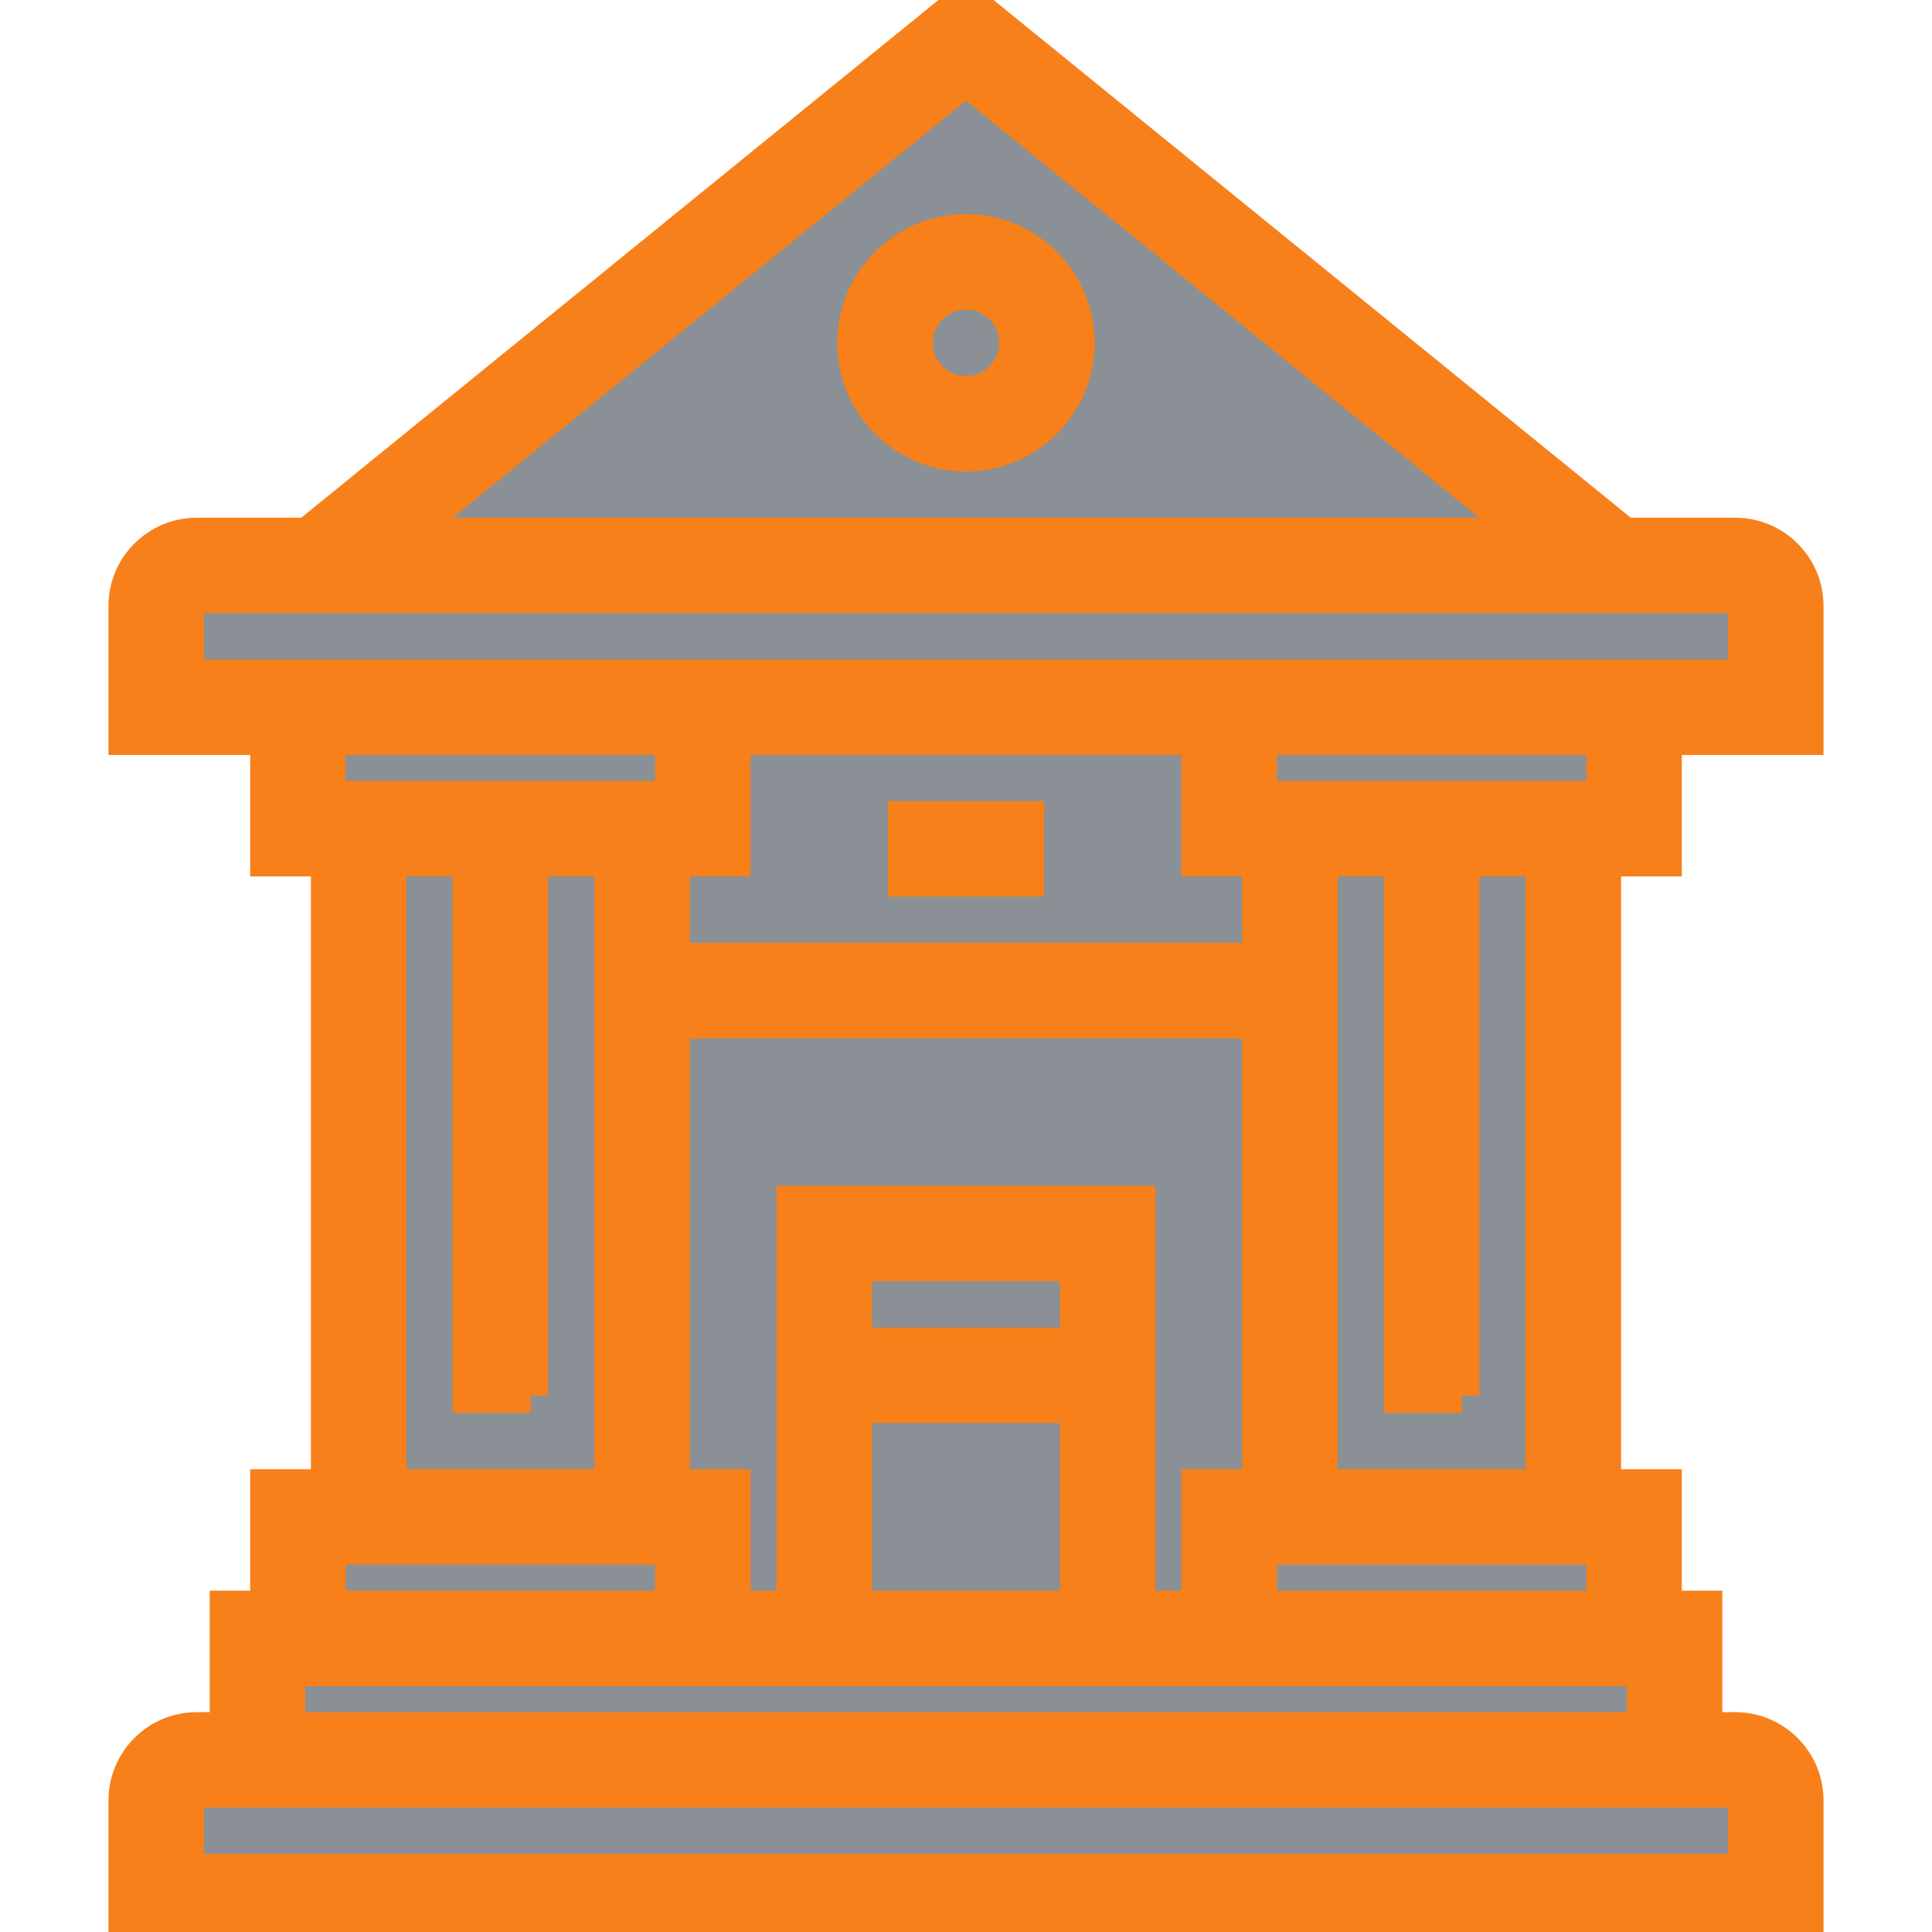 <!DOCTYPE svg PUBLIC "-//W3C//DTD SVG 1.1//EN" "http://www.w3.org/Graphics/SVG/1.1/DTD/svg11.dtd">
<!-- Uploaded to: SVG Repo, www.svgrepo.com, Transformed by: SVG Repo Mixer Tools -->
<svg version="1.1" id="Layer_1" xmlns="http://www.w3.org/2000/svg" xmlns:xlink="http://www.w3.org/1999/xlink" viewBox="0 0 512.00 512.00" xml:space="preserve" width="100px" height="100px" fill="#f7801a" stroke="#f7801a" stroke-width="9.216">
<g id="SVGRepo_bgCarrier" stroke-width="0"/>
<g id="SVGRepo_tracerCarrier" stroke-linecap="round" stroke-linejoin="round" stroke="#CCCCCC" stroke-width="2.048"/>
<g id="SVGRepo_iconCarrier"> <path style="fill:#8A9095;" d="M256,69.385c11.803,0,21.46,9.657,21.46,21.46s-9.657,21.46-21.46,21.46 c-11.803,0-21.46-9.657-21.46-21.46S244.197,69.385,256,69.385z"/> <rect x="218.443" y="326.902" style="fill:#8A9095;" width="75.11" height="37.555"/> <rect x="218.443" y="364.457" style="fill:#8A9095;" width="75.11" height="69.745"/> <polygon style="fill:#8A9095;" points="186.255,219.606 186.255,187.416 325.745,187.416 325.745,219.606 341.841,219.606 341.841,262.526 170.16,262.526 170.16,219.606 "/> <polygon style="fill:#8A9095;" points="325.745,402.017 325.745,434.207 293.555,434.207 293.555,364.462 293.555,326.906 218.445,326.906 218.445,364.462 218.445,434.207 186.255,434.207 186.255,402.017 170.16,402.017 170.16,262.526 341.841,262.526 341.841,402.017 "/> <polygon style="fill:#8A9095;" points="443.776,434.207 443.776,466.397 68.224,466.397 68.224,434.207 78.954,434.207 186.255,434.207 218.445,434.207 293.555,434.207 325.745,434.207 433.046,434.207 "/> <path style="fill:#8A9095;" d="M470.601,477.127v26.825H41.399v-26.825c0-5.902,4.829-10.73,10.73-10.73h16.095h375.552h16.095 C465.773,466.397,470.601,471.226,470.601,477.127z"/> <g> <rect x="325.743" y="402.013" style="fill:#8A9095;" width="107.301" height="32.19"/> <polygon style="fill:#8A9095;" points="186.255,402.017 186.255,434.207 78.954,434.207 78.954,402.017 95.049,402.017 170.16,402.017 "/> <polygon style="fill:#8A9095;" points="341.841,219.606 325.745,219.606 325.745,187.416 433.046,187.416 433.046,219.606 416.951,219.606 "/> <polygon style="fill:#8A9095;" points="78.954,187.416 186.255,187.416 186.255,219.606 170.16,219.606 95.049,219.606 78.954,219.606 "/> </g> <g> <polygon style="fill:#8A9095;" points="416.951,219.606 416.951,402.017 341.841,402.017 341.841,262.526 341.841,219.606 "/> <polygon style="fill:#8A9095;" points="170.16,219.606 170.16,262.526 170.16,402.017 95.049,402.017 95.049,219.606 "/> <path style="fill:#8A9095;" d="M470.601,160.59v26.825h-37.555H325.745H186.255H78.954H41.399V160.59 c0-5.902,4.829-10.73,10.73-10.73h32.19h343.362h32.19C465.773,149.86,470.601,154.689,470.601,160.59z"/> </g> <path style="fill:#8A9095;" d="M427.681,149.86H84.319L256,10.37L427.681,149.86z M277.46,90.845c0-11.803-9.657-21.46-21.46-21.46 c-11.803,0-21.46,9.657-21.46,21.46s9.657,21.46,21.46,21.46C267.803,112.305,277.46,102.648,277.46,90.845z"/> <path d="M256,61.337c-16.271,0-29.508,13.237-29.508,29.508s13.237,29.508,29.508,29.508c16.271,0,29.508-13.237,29.508-29.508 S272.27,61.337,256,61.337z M256,104.258c-7.396,0-13.413-6.016-13.413-13.413S248.604,77.432,256,77.432 c7.396,0,13.413,6.016,13.413,13.413S263.395,104.258,256,104.258z"/> <path d="M441.094,227.653v-32.19h37.555V160.59c0-10.353-8.424-18.778-18.778-18.778h-29.333L256,0L81.462,141.813H52.129 c-10.353,0-18.778,8.424-18.778,18.778v34.873h37.555v32.19h16.095v166.316H70.906v32.19h-10.73v32.19h-8.048 c-10.353,0-18.778,8.424-18.778,18.778V512h445.298v-34.873c0-10.353-8.424-18.778-18.778-18.778h-8.048v-32.19h-10.73v-32.19 h-16.095V227.653H441.094z M424.999,211.558h-91.206v-16.095h91.206V211.558z M387.443,369.827V227.653h21.46v166.316h-59.015 V227.653h21.46v142.173H387.443z M333.793,393.969h-16.095v32.19h-16.095V318.859h-91.206V426.16h-16.095v-32.19h-16.095V270.574 h155.586V393.969z M285.508,356.414h-59.015v-21.46h59.015V356.414z M226.492,372.509h59.015v53.65h-59.015V372.509z M333.793,254.478H178.207v-26.825h16.095v-32.19h123.396v32.19h16.095V254.478z M256,20.738l149.015,121.074h-298.03L256,20.738z M49.446,179.368V160.59c0-1.454,1.229-2.683,2.683-2.683h407.742c1.454,0,2.683,1.229,2.683,2.683v18.778H49.446z M87.002,195.463 h91.206v16.095H87.002V195.463z M140.652,369.827V227.653h21.46v166.316h-59.015V227.653h21.46v142.173H140.652z M87.002,410.064 h91.206v16.095H87.002V410.064z M459.871,474.445c1.454,0,2.683,1.229,2.683,2.683v18.778H49.446v-18.778 c0-1.454,1.229-2.683,2.683-2.683H459.871z M435.729,442.255v16.095H76.271v-16.095H435.729z M424.999,426.16h-91.206v-16.095 h91.206V426.16z"/> <rect x="239.903" y="216.919" width="32.19" height="16.095"/> </g>
</svg>